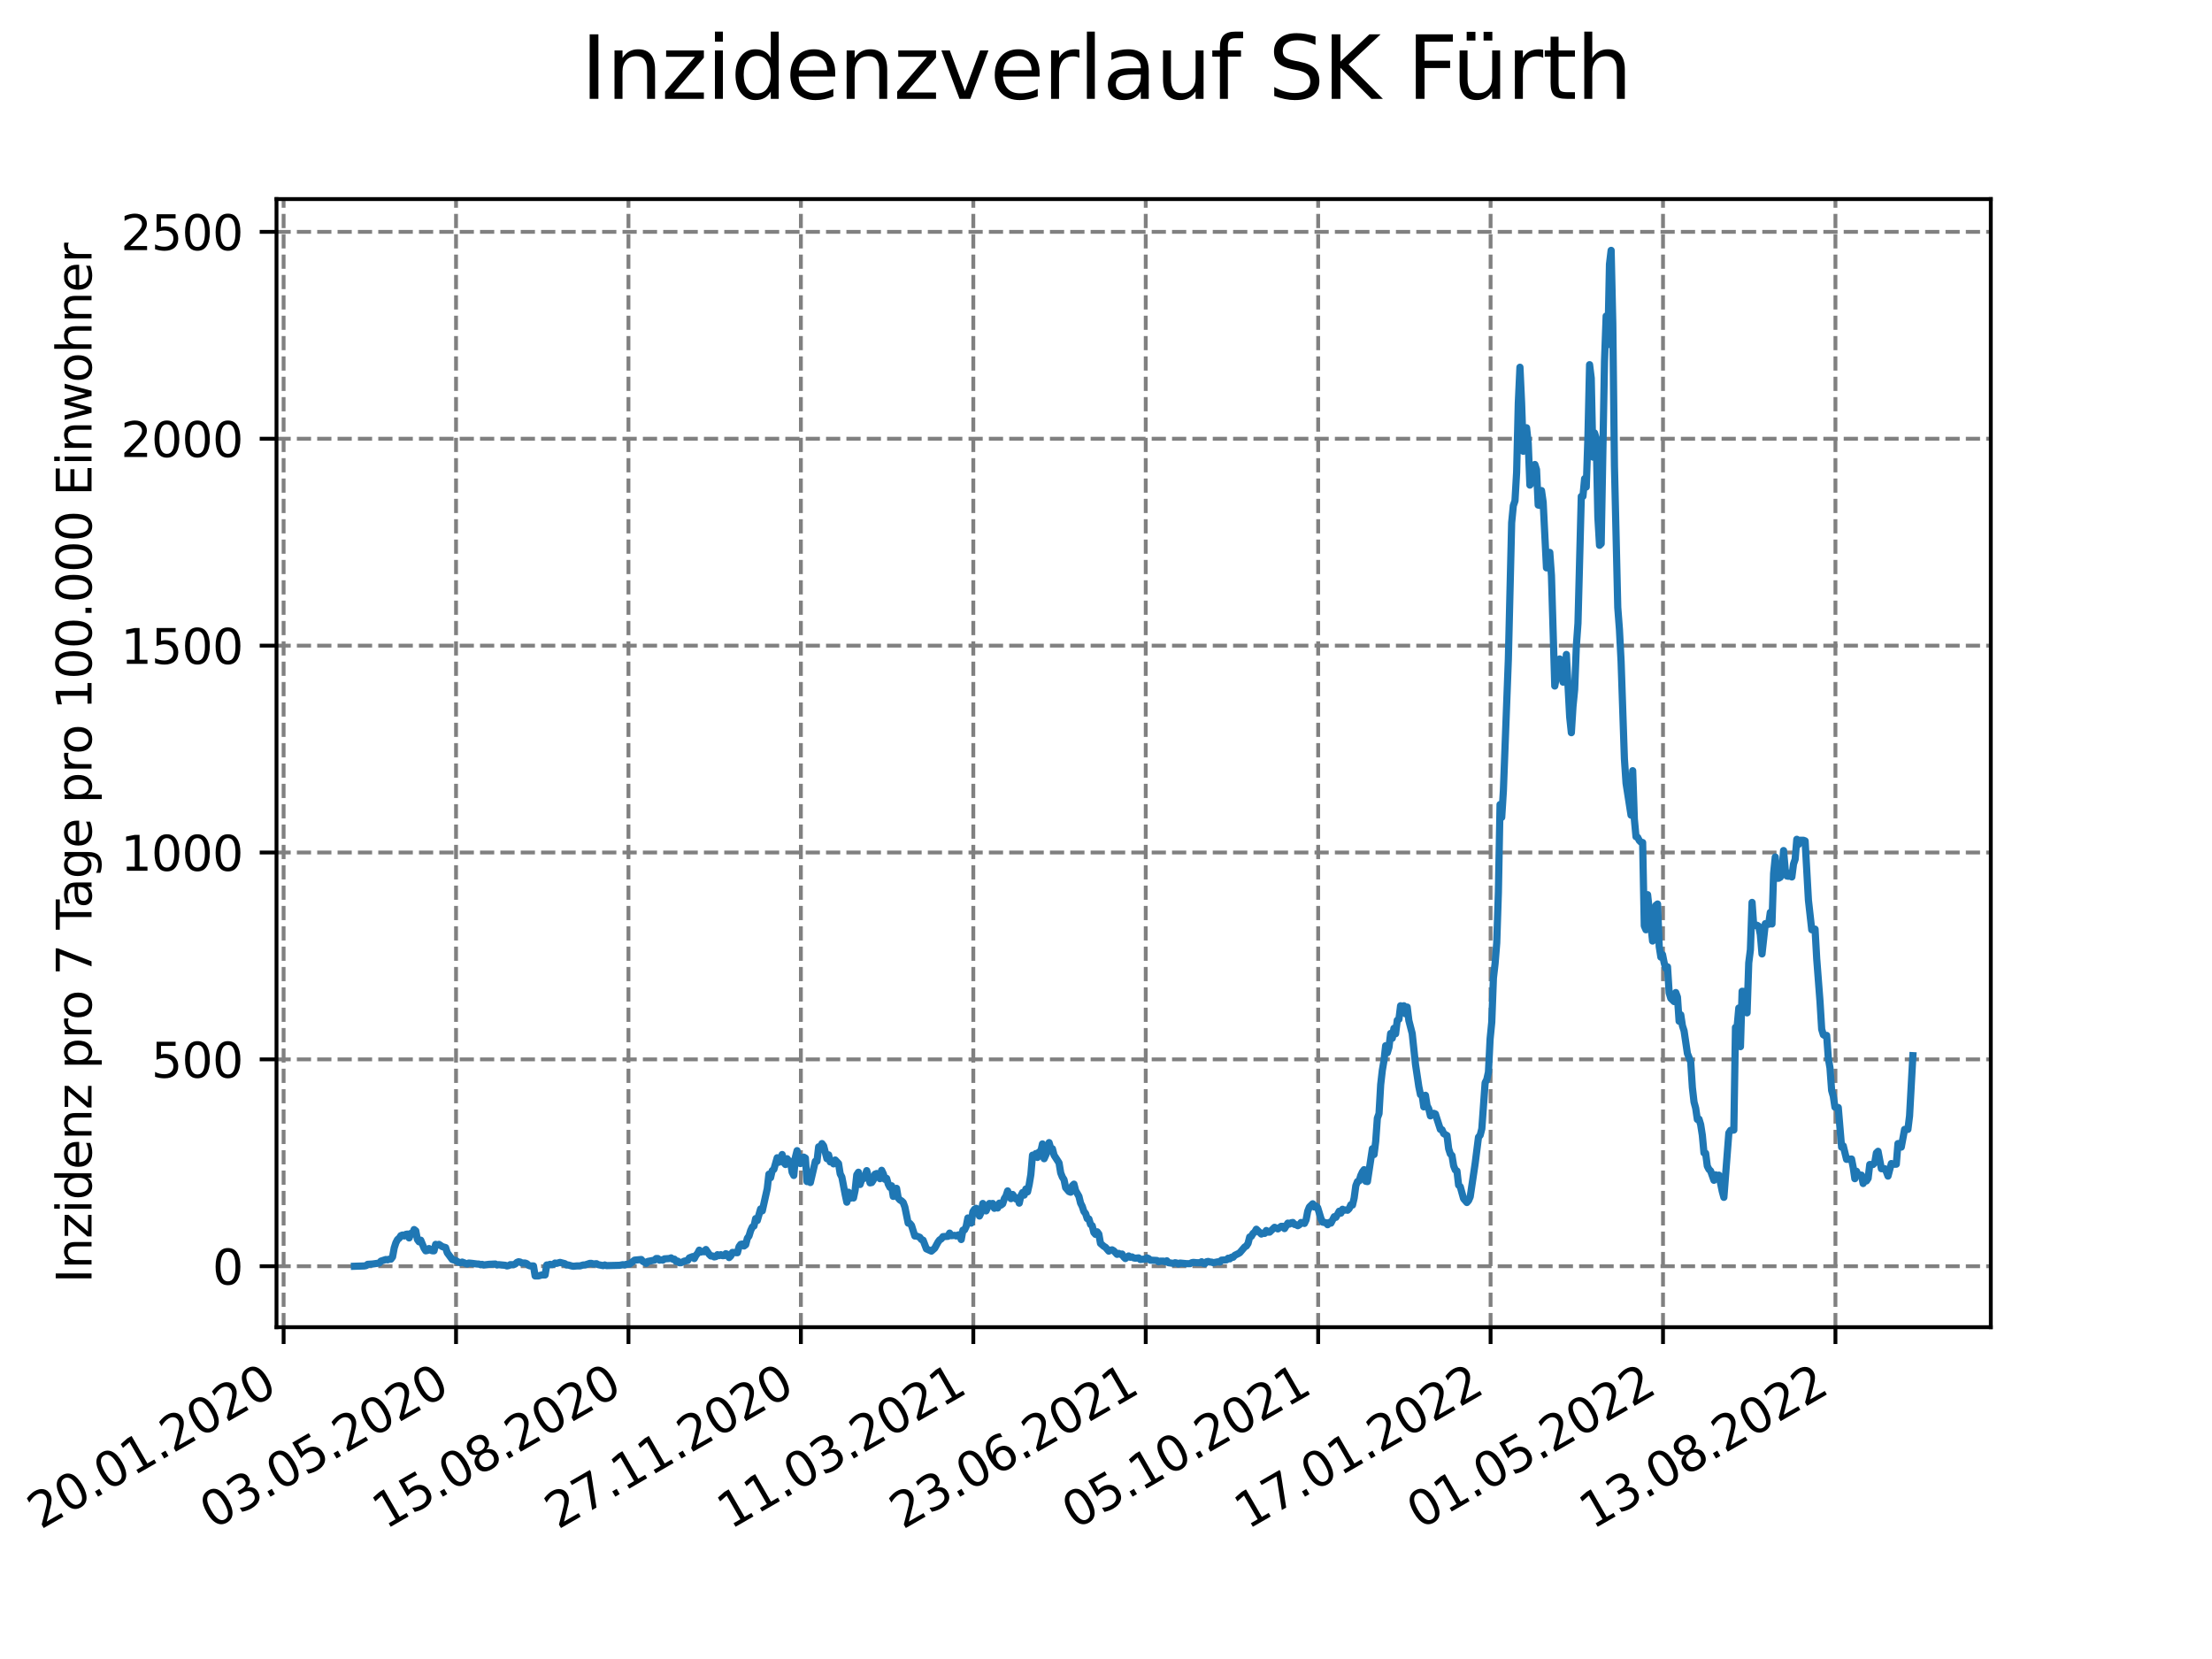 <?xml version="1.0" encoding="utf-8" standalone="no"?>
<!DOCTYPE svg PUBLIC "-//W3C//DTD SVG 1.1//EN"
  "http://www.w3.org/Graphics/SVG/1.1/DTD/svg11.dtd">
<svg xmlns:xlink="http://www.w3.org/1999/xlink" width="460.8pt" height="345.6pt" viewBox="0 0 460.8 345.6" xmlns="http://www.w3.org/2000/svg" version="1.1">
 <defs>
  <style type="text/css">*{stroke-linejoin: round; stroke-linecap: butt}</style>
 </defs>
 <g id="figure_1">
  <g id="patch_1">
   <path d="M 0 345.6 
L 460.8 345.6 
L 460.8 0 
L 0 0 
z
" style="fill: #ffffff"/>
  </g>
  <g id="axes_1">
   <g id="patch_2">
    <path d="M 57.6 276.48 
L 414.72 276.48 
L 414.72 41.472 
L 57.6 41.472 
z
" style="fill: #ffffff"/>
   </g>
   <g id="matplotlib.axis_1">
    <g id="xtick_1">
     <g id="line2d_1">
      <path d="M 59.082 276.48 
L 59.082 41.472 
" clip-path="url(#pd507f61391)" style="fill: none; stroke-dasharray: 2.96,1.28; stroke-dashoffset: 0; stroke: #808080; stroke-width: 0.8"/>
     </g>
     <g id="line2d_2">
      <defs>
       <path id="mc12e1aeda7" d="M 0 0 
L 0 3.5 
" style="stroke: #000000; stroke-width: 0.8"/>
      </defs>
      <g>
       <use xlink:href="#mc12e1aeda7" x="59.082" y="276.48" style="stroke: #000000; stroke-width: 0.8"/>
      </g>
     </g>
     <g id="text_1">
      <!-- 20.01.2020 -->
      <g transform="translate(8.457 318.689) rotate(-30) scale(0.1 -0.1)">
       <defs>
        <path id="DejaVuSans-32" d="M 1228 531 
L 3431 531 
L 3431 0 
L 469 0 
L 469 531 
Q 828 903 1448 1529 
Q 2069 2156 2228 2338 
Q 2531 2678 2651 2914 
Q 2772 3150 2772 3378 
Q 2772 3750 2511 3984 
Q 2250 4219 1831 4219 
Q 1534 4219 1204 4116 
Q 875 4013 500 3803 
L 500 4441 
Q 881 4594 1212 4672 
Q 1544 4750 1819 4750 
Q 2544 4750 2975 4387 
Q 3406 4025 3406 3419 
Q 3406 3131 3298 2873 
Q 3191 2616 2906 2266 
Q 2828 2175 2409 1742 
Q 1991 1309 1228 531 
z
" transform="scale(0.016)"/>
        <path id="DejaVuSans-30" d="M 2034 4250 
Q 1547 4250 1301 3770 
Q 1056 3291 1056 2328 
Q 1056 1369 1301 889 
Q 1547 409 2034 409 
Q 2525 409 2770 889 
Q 3016 1369 3016 2328 
Q 3016 3291 2770 3770 
Q 2525 4250 2034 4250 
z
M 2034 4750 
Q 2819 4750 3233 4129 
Q 3647 3509 3647 2328 
Q 3647 1150 3233 529 
Q 2819 -91 2034 -91 
Q 1250 -91 836 529 
Q 422 1150 422 2328 
Q 422 3509 836 4129 
Q 1250 4750 2034 4750 
z
" transform="scale(0.016)"/>
        <path id="DejaVuSans-2e" d="M 684 794 
L 1344 794 
L 1344 0 
L 684 0 
L 684 794 
z
" transform="scale(0.016)"/>
        <path id="DejaVuSans-31" d="M 794 531 
L 1825 531 
L 1825 4091 
L 703 3866 
L 703 4441 
L 1819 4666 
L 2450 4666 
L 2450 531 
L 3481 531 
L 3481 0 
L 794 0 
L 794 531 
z
" transform="scale(0.016)"/>
       </defs>
       <use xlink:href="#DejaVuSans-32"/>
       <use xlink:href="#DejaVuSans-30" x="63.623"/>
       <use xlink:href="#DejaVuSans-2e" x="127.246"/>
       <use xlink:href="#DejaVuSans-30" x="159.033"/>
       <use xlink:href="#DejaVuSans-31" x="222.656"/>
       <use xlink:href="#DejaVuSans-2e" x="286.279"/>
       <use xlink:href="#DejaVuSans-32" x="318.066"/>
       <use xlink:href="#DejaVuSans-30" x="381.689"/>
       <use xlink:href="#DejaVuSans-32" x="445.312"/>
       <use xlink:href="#DejaVuSans-30" x="508.936"/>
      </g>
     </g>
    </g>
    <g id="xtick_2">
     <g id="line2d_3">
      <path d="M 95.001 276.48 
L 95.001 41.472 
" clip-path="url(#pd507f61391)" style="fill: none; stroke-dasharray: 2.96,1.28; stroke-dashoffset: 0; stroke: #808080; stroke-width: 0.8"/>
     </g>
     <g id="line2d_4">
      <g>
       <use xlink:href="#mc12e1aeda7" x="95.001" y="276.48" style="stroke: #000000; stroke-width: 0.8"/>
      </g>
     </g>
     <g id="text_2">
      <!-- 03.05.2020 -->
      <g transform="translate(44.376 318.689) rotate(-30) scale(0.1 -0.1)">
       <defs>
        <path id="DejaVuSans-33" d="M 2597 2516 
Q 3050 2419 3304 2112 
Q 3559 1806 3559 1356 
Q 3559 666 3084 287 
Q 2609 -91 1734 -91 
Q 1441 -91 1130 -33 
Q 819 25 488 141 
L 488 750 
Q 750 597 1062 519 
Q 1375 441 1716 441 
Q 2309 441 2620 675 
Q 2931 909 2931 1356 
Q 2931 1769 2642 2001 
Q 2353 2234 1838 2234 
L 1294 2234 
L 1294 2753 
L 1863 2753 
Q 2328 2753 2575 2939 
Q 2822 3125 2822 3475 
Q 2822 3834 2567 4026 
Q 2313 4219 1838 4219 
Q 1578 4219 1281 4162 
Q 984 4106 628 3988 
L 628 4550 
Q 988 4650 1302 4700 
Q 1616 4750 1894 4750 
Q 2613 4750 3031 4423 
Q 3450 4097 3450 3541 
Q 3450 3153 3228 2886 
Q 3006 2619 2597 2516 
z
" transform="scale(0.016)"/>
        <path id="DejaVuSans-35" d="M 691 4666 
L 3169 4666 
L 3169 4134 
L 1269 4134 
L 1269 2991 
Q 1406 3038 1543 3061 
Q 1681 3084 1819 3084 
Q 2600 3084 3056 2656 
Q 3513 2228 3513 1497 
Q 3513 744 3044 326 
Q 2575 -91 1722 -91 
Q 1428 -91 1123 -41 
Q 819 9 494 109 
L 494 744 
Q 775 591 1075 516 
Q 1375 441 1709 441 
Q 2250 441 2565 725 
Q 2881 1009 2881 1497 
Q 2881 1984 2565 2268 
Q 2250 2553 1709 2553 
Q 1456 2553 1204 2497 
Q 953 2441 691 2322 
L 691 4666 
z
" transform="scale(0.016)"/>
       </defs>
       <use xlink:href="#DejaVuSans-30"/>
       <use xlink:href="#DejaVuSans-33" x="63.623"/>
       <use xlink:href="#DejaVuSans-2e" x="127.246"/>
       <use xlink:href="#DejaVuSans-30" x="159.033"/>
       <use xlink:href="#DejaVuSans-35" x="222.656"/>
       <use xlink:href="#DejaVuSans-2e" x="286.279"/>
       <use xlink:href="#DejaVuSans-32" x="318.066"/>
       <use xlink:href="#DejaVuSans-30" x="381.689"/>
       <use xlink:href="#DejaVuSans-32" x="445.312"/>
       <use xlink:href="#DejaVuSans-30" x="508.936"/>
      </g>
     </g>
    </g>
    <g id="xtick_3">
     <g id="line2d_5">
      <path d="M 130.921 276.48 
L 130.921 41.472 
" clip-path="url(#pd507f61391)" style="fill: none; stroke-dasharray: 2.96,1.28; stroke-dashoffset: 0; stroke: #808080; stroke-width: 0.8"/>
     </g>
     <g id="line2d_6">
      <g>
       <use xlink:href="#mc12e1aeda7" x="130.921" y="276.48" style="stroke: #000000; stroke-width: 0.8"/>
      </g>
     </g>
     <g id="text_3">
      <!-- 15.08.2020 -->
      <g transform="translate(80.295 318.689) rotate(-30) scale(0.1 -0.1)">
       <defs>
        <path id="DejaVuSans-38" d="M 2034 2216 
Q 1584 2216 1326 1975 
Q 1069 1734 1069 1313 
Q 1069 891 1326 650 
Q 1584 409 2034 409 
Q 2484 409 2743 651 
Q 3003 894 3003 1313 
Q 3003 1734 2745 1975 
Q 2488 2216 2034 2216 
z
M 1403 2484 
Q 997 2584 770 2862 
Q 544 3141 544 3541 
Q 544 4100 942 4425 
Q 1341 4750 2034 4750 
Q 2731 4750 3128 4425 
Q 3525 4100 3525 3541 
Q 3525 3141 3298 2862 
Q 3072 2584 2669 2484 
Q 3125 2378 3379 2068 
Q 3634 1759 3634 1313 
Q 3634 634 3220 271 
Q 2806 -91 2034 -91 
Q 1263 -91 848 271 
Q 434 634 434 1313 
Q 434 1759 690 2068 
Q 947 2378 1403 2484 
z
M 1172 3481 
Q 1172 3119 1398 2916 
Q 1625 2713 2034 2713 
Q 2441 2713 2670 2916 
Q 2900 3119 2900 3481 
Q 2900 3844 2670 4047 
Q 2441 4250 2034 4250 
Q 1625 4250 1398 4047 
Q 1172 3844 1172 3481 
z
" transform="scale(0.016)"/>
       </defs>
       <use xlink:href="#DejaVuSans-31"/>
       <use xlink:href="#DejaVuSans-35" x="63.623"/>
       <use xlink:href="#DejaVuSans-2e" x="127.246"/>
       <use xlink:href="#DejaVuSans-30" x="159.033"/>
       <use xlink:href="#DejaVuSans-38" x="222.656"/>
       <use xlink:href="#DejaVuSans-2e" x="286.279"/>
       <use xlink:href="#DejaVuSans-32" x="318.066"/>
       <use xlink:href="#DejaVuSans-30" x="381.689"/>
       <use xlink:href="#DejaVuSans-32" x="445.312"/>
       <use xlink:href="#DejaVuSans-30" x="508.936"/>
      </g>
     </g>
    </g>
    <g id="xtick_4">
     <g id="line2d_7">
      <path d="M 166.84 276.48 
L 166.84 41.472 
" clip-path="url(#pd507f61391)" style="fill: none; stroke-dasharray: 2.96,1.28; stroke-dashoffset: 0; stroke: #808080; stroke-width: 0.8"/>
     </g>
     <g id="line2d_8">
      <g>
       <use xlink:href="#mc12e1aeda7" x="166.84" y="276.48" style="stroke: #000000; stroke-width: 0.8"/>
      </g>
     </g>
     <g id="text_4">
      <!-- 27.11.2020 -->
      <g transform="translate(116.215 318.689) rotate(-30) scale(0.1 -0.1)">
       <defs>
        <path id="DejaVuSans-37" d="M 525 4666 
L 3525 4666 
L 3525 4397 
L 1831 0 
L 1172 0 
L 2766 4134 
L 525 4134 
L 525 4666 
z
" transform="scale(0.016)"/>
       </defs>
       <use xlink:href="#DejaVuSans-32"/>
       <use xlink:href="#DejaVuSans-37" x="63.623"/>
       <use xlink:href="#DejaVuSans-2e" x="127.246"/>
       <use xlink:href="#DejaVuSans-31" x="159.033"/>
       <use xlink:href="#DejaVuSans-31" x="222.656"/>
       <use xlink:href="#DejaVuSans-2e" x="286.279"/>
       <use xlink:href="#DejaVuSans-32" x="318.066"/>
       <use xlink:href="#DejaVuSans-30" x="381.689"/>
       <use xlink:href="#DejaVuSans-32" x="445.312"/>
       <use xlink:href="#DejaVuSans-30" x="508.936"/>
      </g>
     </g>
    </g>
    <g id="xtick_5">
     <g id="line2d_9">
      <path d="M 202.759 276.48 
L 202.759 41.472 
" clip-path="url(#pd507f61391)" style="fill: none; stroke-dasharray: 2.96,1.28; stroke-dashoffset: 0; stroke: #808080; stroke-width: 0.8"/>
     </g>
     <g id="line2d_10">
      <g>
       <use xlink:href="#mc12e1aeda7" x="202.759" y="276.48" style="stroke: #000000; stroke-width: 0.8"/>
      </g>
     </g>
     <g id="text_5">
      <!-- 11.03.2021 -->
      <g transform="translate(152.134 318.689) rotate(-30) scale(0.1 -0.1)">
       <use xlink:href="#DejaVuSans-31"/>
       <use xlink:href="#DejaVuSans-31" x="63.623"/>
       <use xlink:href="#DejaVuSans-2e" x="127.246"/>
       <use xlink:href="#DejaVuSans-30" x="159.033"/>
       <use xlink:href="#DejaVuSans-33" x="222.656"/>
       <use xlink:href="#DejaVuSans-2e" x="286.279"/>
       <use xlink:href="#DejaVuSans-32" x="318.066"/>
       <use xlink:href="#DejaVuSans-30" x="381.689"/>
       <use xlink:href="#DejaVuSans-32" x="445.312"/>
       <use xlink:href="#DejaVuSans-31" x="508.936"/>
      </g>
     </g>
    </g>
    <g id="xtick_6">
     <g id="line2d_11">
      <path d="M 238.678 276.48 
L 238.678 41.472 
" clip-path="url(#pd507f61391)" style="fill: none; stroke-dasharray: 2.96,1.28; stroke-dashoffset: 0; stroke: #808080; stroke-width: 0.8"/>
     </g>
     <g id="line2d_12">
      <g>
       <use xlink:href="#mc12e1aeda7" x="238.678" y="276.48" style="stroke: #000000; stroke-width: 0.8"/>
      </g>
     </g>
     <g id="text_6">
      <!-- 23.06.2021 -->
      <g transform="translate(188.053 318.689) rotate(-30) scale(0.1 -0.1)">
       <defs>
        <path id="DejaVuSans-36" d="M 2113 2584 
Q 1688 2584 1439 2293 
Q 1191 2003 1191 1497 
Q 1191 994 1439 701 
Q 1688 409 2113 409 
Q 2538 409 2786 701 
Q 3034 994 3034 1497 
Q 3034 2003 2786 2293 
Q 2538 2584 2113 2584 
z
M 3366 4563 
L 3366 3988 
Q 3128 4100 2886 4159 
Q 2644 4219 2406 4219 
Q 1781 4219 1451 3797 
Q 1122 3375 1075 2522 
Q 1259 2794 1537 2939 
Q 1816 3084 2150 3084 
Q 2853 3084 3261 2657 
Q 3669 2231 3669 1497 
Q 3669 778 3244 343 
Q 2819 -91 2113 -91 
Q 1303 -91 875 529 
Q 447 1150 447 2328 
Q 447 3434 972 4092 
Q 1497 4750 2381 4750 
Q 2619 4750 2861 4703 
Q 3103 4656 3366 4563 
z
" transform="scale(0.016)"/>
       </defs>
       <use xlink:href="#DejaVuSans-32"/>
       <use xlink:href="#DejaVuSans-33" x="63.623"/>
       <use xlink:href="#DejaVuSans-2e" x="127.246"/>
       <use xlink:href="#DejaVuSans-30" x="159.033"/>
       <use xlink:href="#DejaVuSans-36" x="222.656"/>
       <use xlink:href="#DejaVuSans-2e" x="286.279"/>
       <use xlink:href="#DejaVuSans-32" x="318.066"/>
       <use xlink:href="#DejaVuSans-30" x="381.689"/>
       <use xlink:href="#DejaVuSans-32" x="445.312"/>
       <use xlink:href="#DejaVuSans-31" x="508.936"/>
      </g>
     </g>
    </g>
    <g id="xtick_7">
     <g id="line2d_13">
      <path d="M 274.598 276.48 
L 274.598 41.472 
" clip-path="url(#pd507f61391)" style="fill: none; stroke-dasharray: 2.96,1.28; stroke-dashoffset: 0; stroke: #808080; stroke-width: 0.8"/>
     </g>
     <g id="line2d_14">
      <g>
       <use xlink:href="#mc12e1aeda7" x="274.598" y="276.48" style="stroke: #000000; stroke-width: 0.8"/>
      </g>
     </g>
     <g id="text_7">
      <!-- 05.10.2021 -->
      <g transform="translate(223.972 318.689) rotate(-30) scale(0.1 -0.1)">
       <use xlink:href="#DejaVuSans-30"/>
       <use xlink:href="#DejaVuSans-35" x="63.623"/>
       <use xlink:href="#DejaVuSans-2e" x="127.246"/>
       <use xlink:href="#DejaVuSans-31" x="159.033"/>
       <use xlink:href="#DejaVuSans-30" x="222.656"/>
       <use xlink:href="#DejaVuSans-2e" x="286.279"/>
       <use xlink:href="#DejaVuSans-32" x="318.066"/>
       <use xlink:href="#DejaVuSans-30" x="381.689"/>
       <use xlink:href="#DejaVuSans-32" x="445.312"/>
       <use xlink:href="#DejaVuSans-31" x="508.936"/>
      </g>
     </g>
    </g>
    <g id="xtick_8">
     <g id="line2d_15">
      <path d="M 310.517 276.48 
L 310.517 41.472 
" clip-path="url(#pd507f61391)" style="fill: none; stroke-dasharray: 2.96,1.28; stroke-dashoffset: 0; stroke: #808080; stroke-width: 0.8"/>
     </g>
     <g id="line2d_16">
      <g>
       <use xlink:href="#mc12e1aeda7" x="310.517" y="276.48" style="stroke: #000000; stroke-width: 0.8"/>
      </g>
     </g>
     <g id="text_8">
      <!-- 17.01.2022 -->
      <g transform="translate(259.892 318.689) rotate(-30) scale(0.1 -0.1)">
       <use xlink:href="#DejaVuSans-31"/>
       <use xlink:href="#DejaVuSans-37" x="63.623"/>
       <use xlink:href="#DejaVuSans-2e" x="127.246"/>
       <use xlink:href="#DejaVuSans-30" x="159.033"/>
       <use xlink:href="#DejaVuSans-31" x="222.656"/>
       <use xlink:href="#DejaVuSans-2e" x="286.279"/>
       <use xlink:href="#DejaVuSans-32" x="318.066"/>
       <use xlink:href="#DejaVuSans-30" x="381.689"/>
       <use xlink:href="#DejaVuSans-32" x="445.312"/>
       <use xlink:href="#DejaVuSans-32" x="508.936"/>
      </g>
     </g>
    </g>
    <g id="xtick_9">
     <g id="line2d_17">
      <path d="M 346.436 276.48 
L 346.436 41.472 
" clip-path="url(#pd507f61391)" style="fill: none; stroke-dasharray: 2.96,1.28; stroke-dashoffset: 0; stroke: #808080; stroke-width: 0.8"/>
     </g>
     <g id="line2d_18">
      <g>
       <use xlink:href="#mc12e1aeda7" x="346.436" y="276.48" style="stroke: #000000; stroke-width: 0.8"/>
      </g>
     </g>
     <g id="text_9">
      <!-- 01.05.2022 -->
      <g transform="translate(295.811 318.689) rotate(-30) scale(0.1 -0.1)">
       <use xlink:href="#DejaVuSans-30"/>
       <use xlink:href="#DejaVuSans-31" x="63.623"/>
       <use xlink:href="#DejaVuSans-2e" x="127.246"/>
       <use xlink:href="#DejaVuSans-30" x="159.033"/>
       <use xlink:href="#DejaVuSans-35" x="222.656"/>
       <use xlink:href="#DejaVuSans-2e" x="286.279"/>
       <use xlink:href="#DejaVuSans-32" x="318.066"/>
       <use xlink:href="#DejaVuSans-30" x="381.689"/>
       <use xlink:href="#DejaVuSans-32" x="445.312"/>
       <use xlink:href="#DejaVuSans-32" x="508.936"/>
      </g>
     </g>
    </g>
    <g id="xtick_10">
     <g id="line2d_19">
      <path d="M 382.355 276.48 
L 382.355 41.472 
" clip-path="url(#pd507f61391)" style="fill: none; stroke-dasharray: 2.96,1.28; stroke-dashoffset: 0; stroke: #808080; stroke-width: 0.8"/>
     </g>
     <g id="line2d_20">
      <g>
       <use xlink:href="#mc12e1aeda7" x="382.355" y="276.48" style="stroke: #000000; stroke-width: 0.8"/>
      </g>
     </g>
     <g id="text_10">
      <!-- 13.08.2022 -->
      <g transform="translate(331.73 318.689) rotate(-30) scale(0.1 -0.1)">
       <use xlink:href="#DejaVuSans-31"/>
       <use xlink:href="#DejaVuSans-33" x="63.623"/>
       <use xlink:href="#DejaVuSans-2e" x="127.246"/>
       <use xlink:href="#DejaVuSans-30" x="159.033"/>
       <use xlink:href="#DejaVuSans-38" x="222.656"/>
       <use xlink:href="#DejaVuSans-2e" x="286.279"/>
       <use xlink:href="#DejaVuSans-32" x="318.066"/>
       <use xlink:href="#DejaVuSans-30" x="381.689"/>
       <use xlink:href="#DejaVuSans-32" x="445.312"/>
       <use xlink:href="#DejaVuSans-32" x="508.936"/>
      </g>
     </g>
    </g>
   </g>
   <g id="matplotlib.axis_2">
    <g id="ytick_1">
     <g id="line2d_21">
      <path d="M 57.6 263.785 
L 414.72 263.785 
" clip-path="url(#pd507f61391)" style="fill: none; stroke-dasharray: 2.96,1.28; stroke-dashoffset: 0; stroke: #808080; stroke-width: 0.8"/>
     </g>
     <g id="line2d_22">
      <defs>
       <path id="mcdf1e5d7ce" d="M 0 0 
L -3.5 0 
" style="stroke: #000000; stroke-width: 0.8"/>
      </defs>
      <g>
       <use xlink:href="#mcdf1e5d7ce" x="57.6" y="263.785" style="stroke: #000000; stroke-width: 0.8"/>
      </g>
     </g>
     <g id="text_11">
      <!-- 0 -->
      <g transform="translate(44.237 267.585) scale(0.1 -0.1)">
       <use xlink:href="#DejaVuSans-30"/>
      </g>
     </g>
    </g>
    <g id="ytick_2">
     <g id="line2d_23">
      <path d="M 57.6 220.689 
L 414.72 220.689 
" clip-path="url(#pd507f61391)" style="fill: none; stroke-dasharray: 2.96,1.28; stroke-dashoffset: 0; stroke: #808080; stroke-width: 0.8"/>
     </g>
     <g id="line2d_24">
      <g>
       <use xlink:href="#mcdf1e5d7ce" x="57.6" y="220.689" style="stroke: #000000; stroke-width: 0.8"/>
      </g>
     </g>
     <g id="text_12">
      <!-- 500 -->
      <g transform="translate(31.512 224.488) scale(0.1 -0.1)">
       <use xlink:href="#DejaVuSans-35"/>
       <use xlink:href="#DejaVuSans-30" x="63.623"/>
       <use xlink:href="#DejaVuSans-30" x="127.246"/>
      </g>
     </g>
    </g>
    <g id="ytick_3">
     <g id="line2d_25">
      <path d="M 57.6 177.592 
L 414.72 177.592 
" clip-path="url(#pd507f61391)" style="fill: none; stroke-dasharray: 2.96,1.28; stroke-dashoffset: 0; stroke: #808080; stroke-width: 0.8"/>
     </g>
     <g id="line2d_26">
      <g>
       <use xlink:href="#mcdf1e5d7ce" x="57.6" y="177.592" style="stroke: #000000; stroke-width: 0.8"/>
      </g>
     </g>
     <g id="text_13">
      <!-- 1000 -->
      <g transform="translate(25.15 181.391) scale(0.1 -0.1)">
       <use xlink:href="#DejaVuSans-31"/>
       <use xlink:href="#DejaVuSans-30" x="63.623"/>
       <use xlink:href="#DejaVuSans-30" x="127.246"/>
       <use xlink:href="#DejaVuSans-30" x="190.869"/>
      </g>
     </g>
    </g>
    <g id="ytick_4">
     <g id="line2d_27">
      <path d="M 57.6 134.496 
L 414.72 134.496 
" clip-path="url(#pd507f61391)" style="fill: none; stroke-dasharray: 2.96,1.28; stroke-dashoffset: 0; stroke: #808080; stroke-width: 0.8"/>
     </g>
     <g id="line2d_28">
      <g>
       <use xlink:href="#mcdf1e5d7ce" x="57.6" y="134.496" style="stroke: #000000; stroke-width: 0.8"/>
      </g>
     </g>
     <g id="text_14">
      <!-- 1500 -->
      <g transform="translate(25.15 138.295) scale(0.1 -0.1)">
       <use xlink:href="#DejaVuSans-31"/>
       <use xlink:href="#DejaVuSans-35" x="63.623"/>
       <use xlink:href="#DejaVuSans-30" x="127.246"/>
       <use xlink:href="#DejaVuSans-30" x="190.869"/>
      </g>
     </g>
    </g>
    <g id="ytick_5">
     <g id="line2d_29">
      <path d="M 57.6 91.399 
L 414.72 91.399 
" clip-path="url(#pd507f61391)" style="fill: none; stroke-dasharray: 2.96,1.28; stroke-dashoffset: 0; stroke: #808080; stroke-width: 0.8"/>
     </g>
     <g id="line2d_30">
      <g>
       <use xlink:href="#mcdf1e5d7ce" x="57.6" y="91.399" style="stroke: #000000; stroke-width: 0.8"/>
      </g>
     </g>
     <g id="text_15">
      <!-- 2000 -->
      <g transform="translate(25.15 95.198) scale(0.1 -0.1)">
       <use xlink:href="#DejaVuSans-32"/>
       <use xlink:href="#DejaVuSans-30" x="63.623"/>
       <use xlink:href="#DejaVuSans-30" x="127.246"/>
       <use xlink:href="#DejaVuSans-30" x="190.869"/>
      </g>
     </g>
    </g>
    <g id="ytick_6">
     <g id="line2d_31">
      <path d="M 57.6 48.302 
L 414.72 48.302 
" clip-path="url(#pd507f61391)" style="fill: none; stroke-dasharray: 2.96,1.28; stroke-dashoffset: 0; stroke: #808080; stroke-width: 0.8"/>
     </g>
     <g id="line2d_32">
      <g>
       <use xlink:href="#mcdf1e5d7ce" x="57.6" y="48.302" style="stroke: #000000; stroke-width: 0.8"/>
      </g>
     </g>
     <g id="text_16">
      <!-- 2500 -->
      <g transform="translate(25.15 52.101) scale(0.1 -0.1)">
       <use xlink:href="#DejaVuSans-32"/>
       <use xlink:href="#DejaVuSans-35" x="63.623"/>
       <use xlink:href="#DejaVuSans-30" x="127.246"/>
       <use xlink:href="#DejaVuSans-30" x="190.869"/>
      </g>
     </g>
    </g>
    <g id="text_17">
     <!-- Inzidenz pro 7 Tage pro 100.000 Einwohner -->
     <g transform="translate(19.07 267.301) rotate(-90) scale(0.1 -0.1)">
      <defs>
       <path id="DejaVuSans-49" d="M 628 4666 
L 1259 4666 
L 1259 0 
L 628 0 
L 628 4666 
z
" transform="scale(0.016)"/>
       <path id="DejaVuSans-6e" d="M 3513 2113 
L 3513 0 
L 2938 0 
L 2938 2094 
Q 2938 2591 2744 2837 
Q 2550 3084 2163 3084 
Q 1697 3084 1428 2787 
Q 1159 2491 1159 1978 
L 1159 0 
L 581 0 
L 581 3500 
L 1159 3500 
L 1159 2956 
Q 1366 3272 1645 3428 
Q 1925 3584 2291 3584 
Q 2894 3584 3203 3211 
Q 3513 2838 3513 2113 
z
" transform="scale(0.016)"/>
       <path id="DejaVuSans-7a" d="M 353 3500 
L 3084 3500 
L 3084 2975 
L 922 459 
L 3084 459 
L 3084 0 
L 275 0 
L 275 525 
L 2438 3041 
L 353 3041 
L 353 3500 
z
" transform="scale(0.016)"/>
       <path id="DejaVuSans-69" d="M 603 3500 
L 1178 3500 
L 1178 0 
L 603 0 
L 603 3500 
z
M 603 4863 
L 1178 4863 
L 1178 4134 
L 603 4134 
L 603 4863 
z
" transform="scale(0.016)"/>
       <path id="DejaVuSans-64" d="M 2906 2969 
L 2906 4863 
L 3481 4863 
L 3481 0 
L 2906 0 
L 2906 525 
Q 2725 213 2448 61 
Q 2172 -91 1784 -91 
Q 1150 -91 751 415 
Q 353 922 353 1747 
Q 353 2572 751 3078 
Q 1150 3584 1784 3584 
Q 2172 3584 2448 3432 
Q 2725 3281 2906 2969 
z
M 947 1747 
Q 947 1113 1208 752 
Q 1469 391 1925 391 
Q 2381 391 2643 752 
Q 2906 1113 2906 1747 
Q 2906 2381 2643 2742 
Q 2381 3103 1925 3103 
Q 1469 3103 1208 2742 
Q 947 2381 947 1747 
z
" transform="scale(0.016)"/>
       <path id="DejaVuSans-65" d="M 3597 1894 
L 3597 1613 
L 953 1613 
Q 991 1019 1311 708 
Q 1631 397 2203 397 
Q 2534 397 2845 478 
Q 3156 559 3463 722 
L 3463 178 
Q 3153 47 2828 -22 
Q 2503 -91 2169 -91 
Q 1331 -91 842 396 
Q 353 884 353 1716 
Q 353 2575 817 3079 
Q 1281 3584 2069 3584 
Q 2775 3584 3186 3129 
Q 3597 2675 3597 1894 
z
M 3022 2063 
Q 3016 2534 2758 2815 
Q 2500 3097 2075 3097 
Q 1594 3097 1305 2825 
Q 1016 2553 972 2059 
L 3022 2063 
z
" transform="scale(0.016)"/>
       <path id="DejaVuSans-20" transform="scale(0.016)"/>
       <path id="DejaVuSans-70" d="M 1159 525 
L 1159 -1331 
L 581 -1331 
L 581 3500 
L 1159 3500 
L 1159 2969 
Q 1341 3281 1617 3432 
Q 1894 3584 2278 3584 
Q 2916 3584 3314 3078 
Q 3713 2572 3713 1747 
Q 3713 922 3314 415 
Q 2916 -91 2278 -91 
Q 1894 -91 1617 61 
Q 1341 213 1159 525 
z
M 3116 1747 
Q 3116 2381 2855 2742 
Q 2594 3103 2138 3103 
Q 1681 3103 1420 2742 
Q 1159 2381 1159 1747 
Q 1159 1113 1420 752 
Q 1681 391 2138 391 
Q 2594 391 2855 752 
Q 3116 1113 3116 1747 
z
" transform="scale(0.016)"/>
       <path id="DejaVuSans-72" d="M 2631 2963 
Q 2534 3019 2420 3045 
Q 2306 3072 2169 3072 
Q 1681 3072 1420 2755 
Q 1159 2438 1159 1844 
L 1159 0 
L 581 0 
L 581 3500 
L 1159 3500 
L 1159 2956 
Q 1341 3275 1631 3429 
Q 1922 3584 2338 3584 
Q 2397 3584 2469 3576 
Q 2541 3569 2628 3553 
L 2631 2963 
z
" transform="scale(0.016)"/>
       <path id="DejaVuSans-6f" d="M 1959 3097 
Q 1497 3097 1228 2736 
Q 959 2375 959 1747 
Q 959 1119 1226 758 
Q 1494 397 1959 397 
Q 2419 397 2687 759 
Q 2956 1122 2956 1747 
Q 2956 2369 2687 2733 
Q 2419 3097 1959 3097 
z
M 1959 3584 
Q 2709 3584 3137 3096 
Q 3566 2609 3566 1747 
Q 3566 888 3137 398 
Q 2709 -91 1959 -91 
Q 1206 -91 779 398 
Q 353 888 353 1747 
Q 353 2609 779 3096 
Q 1206 3584 1959 3584 
z
" transform="scale(0.016)"/>
       <path id="DejaVuSans-54" d="M -19 4666 
L 3928 4666 
L 3928 4134 
L 2272 4134 
L 2272 0 
L 1638 0 
L 1638 4134 
L -19 4134 
L -19 4666 
z
" transform="scale(0.016)"/>
       <path id="DejaVuSans-61" d="M 2194 1759 
Q 1497 1759 1228 1600 
Q 959 1441 959 1056 
Q 959 750 1161 570 
Q 1363 391 1709 391 
Q 2188 391 2477 730 
Q 2766 1069 2766 1631 
L 2766 1759 
L 2194 1759 
z
M 3341 1997 
L 3341 0 
L 2766 0 
L 2766 531 
Q 2569 213 2275 61 
Q 1981 -91 1556 -91 
Q 1019 -91 701 211 
Q 384 513 384 1019 
Q 384 1609 779 1909 
Q 1175 2209 1959 2209 
L 2766 2209 
L 2766 2266 
Q 2766 2663 2505 2880 
Q 2244 3097 1772 3097 
Q 1472 3097 1187 3025 
Q 903 2953 641 2809 
L 641 3341 
Q 956 3463 1253 3523 
Q 1550 3584 1831 3584 
Q 2591 3584 2966 3190 
Q 3341 2797 3341 1997 
z
" transform="scale(0.016)"/>
       <path id="DejaVuSans-67" d="M 2906 1791 
Q 2906 2416 2648 2759 
Q 2391 3103 1925 3103 
Q 1463 3103 1205 2759 
Q 947 2416 947 1791 
Q 947 1169 1205 825 
Q 1463 481 1925 481 
Q 2391 481 2648 825 
Q 2906 1169 2906 1791 
z
M 3481 434 
Q 3481 -459 3084 -895 
Q 2688 -1331 1869 -1331 
Q 1566 -1331 1297 -1286 
Q 1028 -1241 775 -1147 
L 775 -588 
Q 1028 -725 1275 -790 
Q 1522 -856 1778 -856 
Q 2344 -856 2625 -561 
Q 2906 -266 2906 331 
L 2906 616 
Q 2728 306 2450 153 
Q 2172 0 1784 0 
Q 1141 0 747 490 
Q 353 981 353 1791 
Q 353 2603 747 3093 
Q 1141 3584 1784 3584 
Q 2172 3584 2450 3431 
Q 2728 3278 2906 2969 
L 2906 3500 
L 3481 3500 
L 3481 434 
z
" transform="scale(0.016)"/>
       <path id="DejaVuSans-45" d="M 628 4666 
L 3578 4666 
L 3578 4134 
L 1259 4134 
L 1259 2753 
L 3481 2753 
L 3481 2222 
L 1259 2222 
L 1259 531 
L 3634 531 
L 3634 0 
L 628 0 
L 628 4666 
z
" transform="scale(0.016)"/>
       <path id="DejaVuSans-77" d="M 269 3500 
L 844 3500 
L 1563 769 
L 2278 3500 
L 2956 3500 
L 3675 769 
L 4391 3500 
L 4966 3500 
L 4050 0 
L 3372 0 
L 2619 2869 
L 1863 0 
L 1184 0 
L 269 3500 
z
" transform="scale(0.016)"/>
       <path id="DejaVuSans-68" d="M 3513 2113 
L 3513 0 
L 2938 0 
L 2938 2094 
Q 2938 2591 2744 2837 
Q 2550 3084 2163 3084 
Q 1697 3084 1428 2787 
Q 1159 2491 1159 1978 
L 1159 0 
L 581 0 
L 581 4863 
L 1159 4863 
L 1159 2956 
Q 1366 3272 1645 3428 
Q 1925 3584 2291 3584 
Q 2894 3584 3203 3211 
Q 3513 2838 3513 2113 
z
" transform="scale(0.016)"/>
      </defs>
      <use xlink:href="#DejaVuSans-49"/>
      <use xlink:href="#DejaVuSans-6e" x="29.492"/>
      <use xlink:href="#DejaVuSans-7a" x="92.871"/>
      <use xlink:href="#DejaVuSans-69" x="145.361"/>
      <use xlink:href="#DejaVuSans-64" x="173.145"/>
      <use xlink:href="#DejaVuSans-65" x="236.621"/>
      <use xlink:href="#DejaVuSans-6e" x="298.145"/>
      <use xlink:href="#DejaVuSans-7a" x="361.523"/>
      <use xlink:href="#DejaVuSans-20" x="414.014"/>
      <use xlink:href="#DejaVuSans-70" x="445.801"/>
      <use xlink:href="#DejaVuSans-72" x="509.277"/>
      <use xlink:href="#DejaVuSans-6f" x="548.141"/>
      <use xlink:href="#DejaVuSans-20" x="609.322"/>
      <use xlink:href="#DejaVuSans-37" x="641.109"/>
      <use xlink:href="#DejaVuSans-20" x="704.732"/>
      <use xlink:href="#DejaVuSans-54" x="736.52"/>
      <use xlink:href="#DejaVuSans-61" x="781.104"/>
      <use xlink:href="#DejaVuSans-67" x="842.383"/>
      <use xlink:href="#DejaVuSans-65" x="905.859"/>
      <use xlink:href="#DejaVuSans-20" x="967.383"/>
      <use xlink:href="#DejaVuSans-70" x="999.17"/>
      <use xlink:href="#DejaVuSans-72" x="1062.646"/>
      <use xlink:href="#DejaVuSans-6f" x="1101.51"/>
      <use xlink:href="#DejaVuSans-20" x="1162.691"/>
      <use xlink:href="#DejaVuSans-31" x="1194.479"/>
      <use xlink:href="#DejaVuSans-30" x="1258.102"/>
      <use xlink:href="#DejaVuSans-30" x="1321.725"/>
      <use xlink:href="#DejaVuSans-2e" x="1385.348"/>
      <use xlink:href="#DejaVuSans-30" x="1417.135"/>
      <use xlink:href="#DejaVuSans-30" x="1480.758"/>
      <use xlink:href="#DejaVuSans-30" x="1544.381"/>
      <use xlink:href="#DejaVuSans-20" x="1608.004"/>
      <use xlink:href="#DejaVuSans-45" x="1639.791"/>
      <use xlink:href="#DejaVuSans-69" x="1702.975"/>
      <use xlink:href="#DejaVuSans-6e" x="1730.758"/>
      <use xlink:href="#DejaVuSans-77" x="1794.137"/>
      <use xlink:href="#DejaVuSans-6f" x="1875.924"/>
      <use xlink:href="#DejaVuSans-68" x="1937.105"/>
      <use xlink:href="#DejaVuSans-6e" x="2000.484"/>
      <use xlink:href="#DejaVuSans-65" x="2063.863"/>
      <use xlink:href="#DejaVuSans-72" x="2125.387"/>
     </g>
    </g>
   </g>
   <g id="line2d_33">
    <path d="M 73.833 263.785 
L 75.905 263.718 
L 76.25 263.651 
L 76.596 263.383 
L 77.632 263.316 
L 79.013 263.115 
L 79.359 262.712 
L 80.395 262.377 
L 80.74 262.444 
L 81.086 262.31 
L 81.431 262.31 
L 81.776 261.84 
L 82.122 259.962 
L 82.467 258.889 
L 82.813 258.218 
L 83.158 257.95 
L 83.503 257.413 
L 83.849 257.279 
L 84.194 257.48 
L 84.539 257.145 
L 84.885 257.078 
L 85.23 257.883 
L 85.576 256.944 
L 85.921 257.078 
L 86.266 256.139 
L 86.612 256.407 
L 86.957 258.218 
L 87.302 258.688 
L 87.648 258.352 
L 88.339 260.029 
L 88.684 260.566 
L 89.029 260.499 
L 89.375 260.096 
L 89.72 260.432 
L 90.065 260.566 
L 90.411 260.566 
L 90.756 259.224 
L 91.102 259.358 
L 91.447 259.224 
L 92.138 259.694 
L 92.828 259.895 
L 93.174 260.968 
L 93.865 261.907 
L 94.21 262.377 
L 94.901 262.578 
L 95.591 262.981 
L 95.937 263.048 
L 96.282 262.913 
L 97.318 263.316 
L 97.664 263.115 
L 98.355 263.182 
L 99.391 263.316 
L 99.736 263.316 
L 100.081 263.45 
L 100.427 263.383 
L 100.772 263.517 
L 101.808 263.383 
L 103.19 263.316 
L 103.535 263.517 
L 103.881 263.45 
L 104.571 263.517 
L 105.262 263.584 
L 105.607 263.718 
L 105.953 263.651 
L 106.298 263.45 
L 106.989 263.45 
L 107.334 263.316 
L 107.68 262.981 
L 108.025 262.846 
L 108.37 262.913 
L 108.716 263.115 
L 109.407 263.115 
L 109.752 263.249 
L 110.097 263.584 
L 110.443 263.718 
L 111.133 263.718 
L 111.479 265.798 
L 112.17 265.798 
L 112.86 265.597 
L 113.551 265.597 
L 113.896 263.517 
L 114.242 263.517 
L 114.587 263.383 
L 114.933 263.45 
L 115.278 263.383 
L 115.623 263.115 
L 115.969 263.182 
L 116.659 262.981 
L 117.696 263.249 
L 118.041 263.517 
L 118.386 263.517 
L 119.077 263.718 
L 119.423 263.785 
L 120.113 263.718 
L 120.804 263.718 
L 121.495 263.517 
L 121.84 263.517 
L 122.876 263.182 
L 123.222 263.182 
L 123.567 263.316 
L 124.258 263.249 
L 124.603 263.45 
L 125.639 263.651 
L 125.985 263.517 
L 126.33 263.651 
L 129.093 263.584 
L 129.784 263.45 
L 130.129 263.517 
L 130.475 263.383 
L 131.165 263.316 
L 131.856 262.779 
L 132.201 262.511 
L 132.892 262.444 
L 133.583 262.377 
L 133.928 262.779 
L 134.274 262.913 
L 134.619 263.182 
L 134.964 262.779 
L 136.346 262.511 
L 136.691 262.176 
L 137.037 262.176 
L 137.382 262.511 
L 137.728 262.444 
L 138.073 262.511 
L 138.418 262.243 
L 139.454 262.176 
L 139.8 262.041 
L 140.145 262.31 
L 140.491 262.31 
L 140.836 262.779 
L 141.181 262.712 
L 141.527 263.048 
L 141.872 263.048 
L 142.563 262.712 
L 143.254 262.578 
L 143.599 262.041 
L 144.29 261.773 
L 144.635 262.176 
L 144.98 261.505 
L 145.326 261.102 
L 145.671 260.432 
L 146.017 260.834 
L 146.362 260.7 
L 146.707 260.767 
L 147.053 260.297 
L 147.743 261.304 
L 148.089 261.639 
L 148.434 261.639 
L 148.78 261.84 
L 149.125 261.773 
L 149.47 261.371 
L 149.816 261.572 
L 150.161 261.371 
L 150.506 261.572 
L 150.852 261.572 
L 151.197 261.169 
L 151.543 261.304 
L 151.888 261.974 
L 152.233 261.639 
L 152.579 260.901 
L 153.615 260.968 
L 153.96 259.694 
L 154.306 259.224 
L 154.651 259.157 
L 154.996 259.56 
L 155.342 259.291 
L 155.687 257.95 
L 156.032 257.48 
L 156.378 256.34 
L 156.723 255.602 
L 157.069 255.401 
L 157.414 253.858 
L 157.759 254.26 
L 158.45 251.846 
L 158.796 252.248 
L 159.486 249.162 
L 159.832 247.62 
L 160.177 244.601 
L 160.522 245.339 
L 160.868 243.863 
L 161.213 243.595 
L 161.904 241.18 
L 162.249 242.119 
L 162.595 241.448 
L 162.94 240.509 
L 163.285 242.186 
L 163.631 242.589 
L 163.976 241.381 
L 164.322 241.918 
L 164.667 241.918 
L 165.012 244.199 
L 165.358 244.869 
L 165.703 241.046 
L 166.048 239.704 
L 166.394 242.253 
L 166.739 242.388 
L 167.43 241.046 
L 167.775 241.247 
L 168.121 246.144 
L 168.466 246.01 
L 168.811 246.345 
L 169.848 241.918 
L 170.193 241.918 
L 170.538 238.9 
L 170.884 239.436 
L 171.229 238.229 
L 171.574 238.698 
L 172.265 241.381 
L 172.611 240.576 
L 172.956 242.052 
L 173.301 241.918 
L 173.647 242.455 
L 173.992 241.65 
L 174.683 242.388 
L 175.028 244.534 
L 175.374 245.205 
L 176.064 248.827 
L 176.41 250.437 
L 176.755 248.358 
L 177.101 249.632 
L 177.446 249.162 
L 177.791 249.565 
L 178.137 247.955 
L 178.482 244.735 
L 178.827 244.199 
L 179.173 246.748 
L 179.518 245.674 
L 179.864 245.54 
L 180.209 244.937 
L 180.554 243.863 
L 181.245 246.412 
L 181.59 246.345 
L 181.936 245.809 
L 182.281 244.601 
L 182.627 244.467 
L 182.972 244.869 
L 183.317 245.54 
L 183.663 243.796 
L 184.008 244.534 
L 184.353 245.674 
L 184.699 245.473 
L 185.044 246.681 
L 185.39 247.351 
L 185.735 247.016 
L 186.08 249.23 
L 186.426 249.028 
L 186.771 247.553 
L 187.116 249.565 
L 187.462 249.967 
L 187.807 250.169 
L 188.153 250.504 
L 188.498 251.443 
L 189.189 254.797 
L 189.534 254.864 
L 189.879 255.267 
L 190.57 257.48 
L 190.916 257.48 
L 191.606 257.748 
L 191.952 258.218 
L 192.297 258.352 
L 192.988 260.163 
L 194.024 260.633 
L 194.715 260.029 
L 195.405 258.755 
L 195.751 258.285 
L 196.096 258.084 
L 196.442 257.614 
L 197.478 257.547 
L 197.823 256.876 
L 198.169 257.413 
L 198.859 257.346 
L 199.205 257.48 
L 199.55 257.279 
L 199.895 257.212 
L 200.241 258.218 
L 200.586 256.273 
L 200.932 256.206 
L 201.277 255.468 
L 201.622 253.724 
L 201.968 253.858 
L 202.313 254.797 
L 202.658 252.449 
L 203.004 251.913 
L 203.349 251.711 
L 203.695 252.047 
L 204.04 253.321 
L 204.385 252.583 
L 204.731 250.705 
L 205.421 252.248 
L 206.112 250.705 
L 206.458 250.772 
L 206.803 250.705 
L 207.148 251.711 
L 207.494 251.443 
L 207.839 251.644 
L 208.184 250.638 
L 208.53 251.041 
L 208.875 250.772 
L 209.221 249.699 
L 209.566 249.162 
L 209.911 248.089 
L 210.602 249.699 
L 210.947 248.827 
L 211.638 249.766 
L 211.984 249.565 
L 212.329 250.638 
L 212.674 249.095 
L 213.02 248.425 
L 213.365 248.961 
L 213.71 247.687 
L 214.056 248.29 
L 214.401 246.748 
L 214.747 244.668 
L 215.092 240.644 
L 215.437 241.113 
L 215.783 240.308 
L 216.128 241.113 
L 216.474 239.973 
L 216.819 239.906 
L 217.164 238.296 
L 217.51 241.381 
L 218.2 239.839 
L 218.546 238.027 
L 218.891 239.235 
L 219.237 239.302 
L 219.582 240.644 
L 220.618 242.253 
L 220.963 244.333 
L 221.309 245.205 
L 221.654 245.741 
L 222 247.418 
L 222.69 248.223 
L 223.036 248.358 
L 223.381 247.016 
L 223.726 246.681 
L 224.072 248.022 
L 224.763 249.23 
L 225.108 250.638 
L 225.453 251.309 
L 225.799 252.382 
L 226.144 252.785 
L 226.489 253.858 
L 226.835 253.925 
L 227.18 255.065 
L 227.526 255.334 
L 227.871 256.742 
L 228.216 257.145 
L 228.562 256.608 
L 228.907 257.078 
L 229.252 259.023 
L 229.943 259.627 
L 230.289 259.828 
L 230.979 260.633 
L 231.325 260.432 
L 231.67 260.364 
L 232.015 260.566 
L 232.706 261.304 
L 233.052 261.102 
L 233.397 261.304 
L 233.742 261.237 
L 234.088 261.84 
L 234.433 262.176 
L 235.124 261.639 
L 235.469 261.907 
L 235.815 261.84 
L 236.16 262.041 
L 236.505 262.109 
L 237.196 262.041 
L 237.542 262.377 
L 238.232 262.31 
L 238.578 262.31 
L 238.923 262.041 
L 239.268 262.176 
L 239.614 262.511 
L 240.995 262.578 
L 241.341 262.846 
L 241.686 262.712 
L 242.377 262.712 
L 242.722 262.846 
L 243.068 262.645 
L 243.413 263.048 
L 244.449 263.182 
L 244.794 263.048 
L 245.14 263.115 
L 245.485 263.316 
L 245.831 263.115 
L 246.521 263.182 
L 247.212 263.249 
L 247.903 263.249 
L 248.248 263.048 
L 248.594 262.981 
L 249.284 263.048 
L 249.975 263.048 
L 250.32 262.846 
L 250.666 263.182 
L 251.011 263.249 
L 251.357 262.846 
L 251.702 262.779 
L 252.047 262.913 
L 252.393 262.913 
L 252.738 263.048 
L 253.774 262.846 
L 254.12 262.913 
L 254.465 262.511 
L 255.501 262.444 
L 255.846 262.109 
L 256.192 262.243 
L 256.537 261.907 
L 256.883 261.907 
L 257.228 261.505 
L 257.919 261.169 
L 258.264 260.968 
L 259.3 259.761 
L 259.646 259.56 
L 259.991 259.023 
L 260.336 257.681 
L 260.682 257.547 
L 261.027 256.944 
L 261.373 256.675 
L 261.718 256.071 
L 262.409 256.742 
L 262.754 257.078 
L 263.099 256.876 
L 263.445 256.944 
L 263.79 256.34 
L 264.136 256.675 
L 264.481 256.675 
L 265.172 256.004 
L 265.517 255.669 
L 266.208 256.004 
L 266.899 255.468 
L 267.244 255.468 
L 267.589 255.937 
L 268.28 254.797 
L 268.625 254.998 
L 268.971 254.73 
L 269.316 254.663 
L 269.662 255.065 
L 270.007 255.132 
L 270.352 255.334 
L 270.698 255.132 
L 271.043 254.663 
L 271.734 254.864 
L 272.079 254.126 
L 272.425 252.315 
L 272.77 251.443 
L 273.461 250.772 
L 273.806 251.443 
L 274.151 251.242 
L 274.497 251.577 
L 275.188 253.858 
L 275.533 254.596 
L 276.224 254.73 
L 276.569 255.132 
L 276.915 254.663 
L 277.26 254.797 
L 277.951 253.455 
L 278.296 253.59 
L 278.987 252.315 
L 279.332 252.718 
L 279.678 251.913 
L 280.023 252.114 
L 280.368 252.047 
L 280.714 252.114 
L 281.059 251.779 
L 281.404 250.974 
L 281.75 251.041 
L 282.095 249.565 
L 282.441 247.016 
L 282.786 246.144 
L 283.131 246.01 
L 283.477 244.869 
L 283.822 244.132 
L 284.167 243.662 
L 284.513 246.077 
L 284.858 246.144 
L 285.894 239.302 
L 286.24 240.509 
L 286.585 237.759 
L 286.93 232.93 
L 287.276 231.99 
L 287.621 225.953 
L 287.967 222.935 
L 288.312 220.923 
L 288.657 217.837 
L 289.003 219.313 
L 289.348 218.172 
L 289.693 215.288 
L 290.039 216.294 
L 290.384 214.215 
L 290.73 215.355 
L 291.075 212.538 
L 291.42 212.337 
L 291.766 209.519 
L 292.111 209.922 
L 292.456 209.519 
L 292.802 211.196 
L 293.147 209.788 
L 293.493 212.605 
L 294.183 215.288 
L 294.874 221.728 
L 295.565 226.356 
L 295.91 228.033 
L 296.256 228.167 
L 296.601 230.582 
L 296.946 228.167 
L 297.292 230.314 
L 297.637 230.984 
L 297.983 232.46 
L 298.328 231.99 
L 298.673 231.923 
L 299.019 232.058 
L 300.055 235.277 
L 300.4 235.344 
L 300.746 236.149 
L 301.436 236.552 
L 301.782 239.302 
L 302.127 240.375 
L 302.472 240.711 
L 302.818 242.857 
L 303.163 243.729 
L 303.509 243.93 
L 303.854 246.882 
L 304.199 247.217 
L 304.89 249.699 
L 305.581 250.504 
L 305.926 250.102 
L 306.272 249.297 
L 307.308 242.32 
L 307.998 236.887 
L 308.344 236.485 
L 308.689 235.143 
L 309.38 225.551 
L 309.725 224.88 
L 310.071 223.337 
L 310.416 216.428 
L 310.761 212.94 
L 311.107 203.751 
L 311.452 200.732 
L 311.798 196.439 
L 312.143 185.841 
L 312.488 167.596 
L 312.834 170.279 
L 313.179 164.778 
L 314.215 137.41 
L 314.906 108.902 
L 315.251 105.347 
L 315.597 104.341 
L 315.942 98.371 
L 316.288 84.016 
L 316.633 76.504 
L 316.978 83.949 
L 317.324 94.011 
L 317.669 93.541 
L 318.014 89.114 
L 318.36 92.334 
L 318.705 101.054 
L 319.051 100.585 
L 319.396 97.499 
L 319.741 96.761 
L 320.087 97.834 
L 320.432 105.213 
L 320.777 105.28 
L 321.123 102.194 
L 321.468 104.609 
L 322.159 118.293 
L 322.504 118.293 
L 322.85 115.073 
L 323.195 119.903 
L 323.886 142.911 
L 324.231 141.033 
L 324.577 140.161 
L 324.922 137.276 
L 325.613 142.106 
L 325.958 141.636 
L 326.303 136.337 
L 326.994 149.35 
L 327.34 152.637 
L 327.685 147.137 
L 328.03 143.649 
L 328.376 134.66 
L 328.721 129.831 
L 329.412 103.402 
L 329.757 103.402 
L 330.103 99.713 
L 330.448 101.457 
L 330.793 91.127 
L 331.139 75.967 
L 331.484 78.784 
L 331.829 95.218 
L 332.175 90.187 
L 332.52 91.328 
L 332.866 107.762 
L 333.211 113.598 
L 333.556 113.262 
L 334.247 75.296 
L 334.592 65.838 
L 334.938 71.808 
L 335.283 55.039 
L 335.629 52.154 
L 335.974 67.381 
L 336.319 97.096 
L 337.01 126.544 
L 337.356 131.105 
L 337.701 137.746 
L 338.392 158.07 
L 338.737 163.168 
L 339.773 169.809 
L 340.119 160.552 
L 340.464 170.614 
L 340.809 174.303 
L 341.155 174.437 
L 341.5 175.108 
L 341.845 175.444 
L 342.191 175.511 
L 342.536 192.884 
L 342.882 193.689 
L 343.227 186.377 
L 344.263 196.037 
L 344.608 194.963 
L 344.954 188.591 
L 345.299 188.323 
L 345.645 197.177 
L 345.99 199.391 
L 346.335 198.854 
L 346.681 200.598 
L 347.026 201.738 
L 347.371 201.403 
L 347.717 206.836 
L 348.062 207.977 
L 348.753 208.647 
L 349.098 206.769 
L 349.444 207.708 
L 349.789 212.739 
L 350.134 211.398 
L 350.48 213.678 
L 350.825 214.751 
L 351.516 219.447 
L 352.207 221.191 
L 352.552 226.557 
L 352.897 229.576 
L 353.243 230.85 
L 353.588 233.198 
L 353.934 233.131 
L 354.279 234.271 
L 354.624 236.485 
L 354.97 240.174 
L 355.315 240.241 
L 355.661 242.924 
L 356.006 243.595 
L 356.351 243.93 
L 357.042 245.876 
L 357.387 244.735 
L 357.733 245.406 
L 358.078 244.802 
L 358.769 248.156 
L 359.114 249.431 
L 360.15 236.015 
L 360.496 235.479 
L 361.187 235.411 
L 361.532 214.014 
L 361.877 213.879 
L 362.223 209.989 
L 362.568 218.038 
L 362.913 206.501 
L 363.604 206.568 
L 363.95 210.995 
L 364.295 200.598 
L 364.64 197.848 
L 364.986 187.987 
L 365.331 192.884 
L 365.676 192.75 
L 366.022 192.75 
L 366.367 192.951 
L 366.713 194.695 
L 367.058 198.72 
L 367.749 192.414 
L 368.094 192.549 
L 368.439 192.549 
L 368.785 190.067 
L 369.13 192.481 
L 369.476 181.95 
L 369.821 178.529 
L 370.166 182.956 
L 370.512 182.956 
L 370.857 182.755 
L 371.202 181.682 
L 371.548 177.188 
L 371.893 181.145 
L 372.239 182.487 
L 372.584 182.554 
L 372.929 182.487 
L 373.275 182.688 
L 373.62 180.005 
L 373.965 178.999 
L 374.311 174.84 
L 374.656 175.913 
L 375.002 175.041 
L 375.692 175.041 
L 376.038 175.175 
L 376.729 187.518 
L 377.419 193.689 
L 377.765 193.555 
L 378.11 193.555 
L 378.455 199.726 
L 379.146 208.714 
L 379.492 214.416 
L 379.837 215.556 
L 380.182 215.758 
L 380.528 215.691 
L 380.873 220.453 
L 381.218 222.465 
L 381.564 227.161 
L 381.909 228.368 
L 382.255 230.649 
L 382.945 230.716 
L 383.636 238.967 
L 383.981 238.698 
L 384.672 241.516 
L 385.708 241.448 
L 386.054 243.193 
L 386.399 245.54 
L 386.744 243.997 
L 387.09 244.802 
L 387.781 244.802 
L 388.126 246.546 
L 388.471 245.943 
L 388.817 246.01 
L 389.162 245.473 
L 389.507 242.589 
L 390.198 242.589 
L 390.544 242.186 
L 390.889 240.174 
L 391.234 239.839 
L 391.925 243.461 
L 392.616 243.461 
L 392.961 244.065 
L 393.307 245.004 
L 393.997 242.388 
L 394.343 242.522 
L 395.034 242.522 
L 395.379 238.229 
L 395.724 238.229 
L 396.07 238.967 
L 396.76 235.277 
L 397.451 235.277 
L 397.797 232.46 
L 398.487 219.916 
L 398.487 219.916 
" clip-path="url(#pd507f61391)" style="fill: none; stroke: #1f77b4; stroke-width: 1.5; stroke-linecap: square"/>
   </g>
   <g id="patch_3">
    <path d="M 57.6 276.48 
L 57.6 41.472 
" style="fill: none; stroke: #000000; stroke-width: 0.8; stroke-linejoin: miter; stroke-linecap: square"/>
   </g>
   <g id="patch_4">
    <path d="M 414.72 276.48 
L 414.72 41.472 
" style="fill: none; stroke: #000000; stroke-width: 0.8; stroke-linejoin: miter; stroke-linecap: square"/>
   </g>
   <g id="patch_5">
    <path d="M 57.6 276.48 
L 414.72 276.48 
" style="fill: none; stroke: #000000; stroke-width: 0.8; stroke-linejoin: miter; stroke-linecap: square"/>
   </g>
   <g id="patch_6">
    <path d="M 57.6 41.472 
L 414.72 41.472 
" style="fill: none; stroke: #000000; stroke-width: 0.8; stroke-linejoin: miter; stroke-linecap: square"/>
   </g>
  </g>
  <g id="text_18">
   <!-- Inzidenzverlauf SK Fürth -->
   <g transform="translate(121.033 20.589) scale(0.18 -0.18)">
    <defs>
     <path id="DejaVuSans-76" d="M 191 3500 
L 800 3500 
L 1894 563 
L 2988 3500 
L 3597 3500 
L 2284 0 
L 1503 0 
L 191 3500 
z
" transform="scale(0.016)"/>
     <path id="DejaVuSans-6c" d="M 603 4863 
L 1178 4863 
L 1178 0 
L 603 0 
L 603 4863 
z
" transform="scale(0.016)"/>
     <path id="DejaVuSans-75" d="M 544 1381 
L 544 3500 
L 1119 3500 
L 1119 1403 
Q 1119 906 1312 657 
Q 1506 409 1894 409 
Q 2359 409 2629 706 
Q 2900 1003 2900 1516 
L 2900 3500 
L 3475 3500 
L 3475 0 
L 2900 0 
L 2900 538 
Q 2691 219 2414 64 
Q 2138 -91 1772 -91 
Q 1169 -91 856 284 
Q 544 659 544 1381 
z
M 1991 3584 
L 1991 3584 
z
" transform="scale(0.016)"/>
     <path id="DejaVuSans-66" d="M 2375 4863 
L 2375 4384 
L 1825 4384 
Q 1516 4384 1395 4259 
Q 1275 4134 1275 3809 
L 1275 3500 
L 2222 3500 
L 2222 3053 
L 1275 3053 
L 1275 0 
L 697 0 
L 697 3053 
L 147 3053 
L 147 3500 
L 697 3500 
L 697 3744 
Q 697 4328 969 4595 
Q 1241 4863 1831 4863 
L 2375 4863 
z
" transform="scale(0.016)"/>
     <path id="DejaVuSans-53" d="M 3425 4513 
L 3425 3897 
Q 3066 4069 2747 4153 
Q 2428 4238 2131 4238 
Q 1616 4238 1336 4038 
Q 1056 3838 1056 3469 
Q 1056 3159 1242 3001 
Q 1428 2844 1947 2747 
L 2328 2669 
Q 3034 2534 3370 2195 
Q 3706 1856 3706 1288 
Q 3706 609 3251 259 
Q 2797 -91 1919 -91 
Q 1588 -91 1214 -16 
Q 841 59 441 206 
L 441 856 
Q 825 641 1194 531 
Q 1563 422 1919 422 
Q 2459 422 2753 634 
Q 3047 847 3047 1241 
Q 3047 1584 2836 1778 
Q 2625 1972 2144 2069 
L 1759 2144 
Q 1053 2284 737 2584 
Q 422 2884 422 3419 
Q 422 4038 858 4394 
Q 1294 4750 2059 4750 
Q 2388 4750 2728 4690 
Q 3069 4631 3425 4513 
z
" transform="scale(0.016)"/>
     <path id="DejaVuSans-4b" d="M 628 4666 
L 1259 4666 
L 1259 2694 
L 3353 4666 
L 4166 4666 
L 1850 2491 
L 4331 0 
L 3500 0 
L 1259 2247 
L 1259 0 
L 628 0 
L 628 4666 
z
" transform="scale(0.016)"/>
     <path id="DejaVuSans-46" d="M 628 4666 
L 3309 4666 
L 3309 4134 
L 1259 4134 
L 1259 2759 
L 3109 2759 
L 3109 2228 
L 1259 2228 
L 1259 0 
L 628 0 
L 628 4666 
z
" transform="scale(0.016)"/>
     <path id="DejaVuSans-fc" d="M 544 1381 
L 544 3500 
L 1119 3500 
L 1119 1403 
Q 1119 906 1312 657 
Q 1506 409 1894 409 
Q 2359 409 2629 706 
Q 2900 1003 2900 1516 
L 2900 3500 
L 3475 3500 
L 3475 0 
L 2900 0 
L 2900 538 
Q 2691 219 2414 64 
Q 2138 -91 1772 -91 
Q 1169 -91 856 284 
Q 544 659 544 1381 
z
M 1991 3584 
L 1991 3584 
z
M 2278 4850 
L 2912 4850 
L 2912 4219 
L 2278 4219 
L 2278 4850 
z
M 1056 4850 
L 1690 4850 
L 1690 4219 
L 1056 4219 
L 1056 4850 
z
" transform="scale(0.016)"/>
     <path id="DejaVuSans-74" d="M 1172 4494 
L 1172 3500 
L 2356 3500 
L 2356 3053 
L 1172 3053 
L 1172 1153 
Q 1172 725 1289 603 
Q 1406 481 1766 481 
L 2356 481 
L 2356 0 
L 1766 0 
Q 1100 0 847 248 
Q 594 497 594 1153 
L 594 3053 
L 172 3053 
L 172 3500 
L 594 3500 
L 594 4494 
L 1172 4494 
z
" transform="scale(0.016)"/>
    </defs>
    <use xlink:href="#DejaVuSans-49"/>
    <use xlink:href="#DejaVuSans-6e" x="29.492"/>
    <use xlink:href="#DejaVuSans-7a" x="92.871"/>
    <use xlink:href="#DejaVuSans-69" x="145.361"/>
    <use xlink:href="#DejaVuSans-64" x="173.145"/>
    <use xlink:href="#DejaVuSans-65" x="236.621"/>
    <use xlink:href="#DejaVuSans-6e" x="298.145"/>
    <use xlink:href="#DejaVuSans-7a" x="361.523"/>
    <use xlink:href="#DejaVuSans-76" x="414.014"/>
    <use xlink:href="#DejaVuSans-65" x="473.193"/>
    <use xlink:href="#DejaVuSans-72" x="534.717"/>
    <use xlink:href="#DejaVuSans-6c" x="575.83"/>
    <use xlink:href="#DejaVuSans-61" x="603.613"/>
    <use xlink:href="#DejaVuSans-75" x="664.893"/>
    <use xlink:href="#DejaVuSans-66" x="728.271"/>
    <use xlink:href="#DejaVuSans-20" x="763.477"/>
    <use xlink:href="#DejaVuSans-53" x="795.264"/>
    <use xlink:href="#DejaVuSans-4b" x="858.74"/>
    <use xlink:href="#DejaVuSans-20" x="924.316"/>
    <use xlink:href="#DejaVuSans-46" x="956.104"/>
    <use xlink:href="#DejaVuSans-fc" x="1008.123"/>
    <use xlink:href="#DejaVuSans-72" x="1071.502"/>
    <use xlink:href="#DejaVuSans-74" x="1112.615"/>
    <use xlink:href="#DejaVuSans-68" x="1151.824"/>
   </g>
  </g>
 </g>
 <defs>
  <clipPath id="pd507f61391">
   <rect x="57.6" y="41.472" width="357.12" height="235.008"/>
  </clipPath>
 </defs>
</svg>
